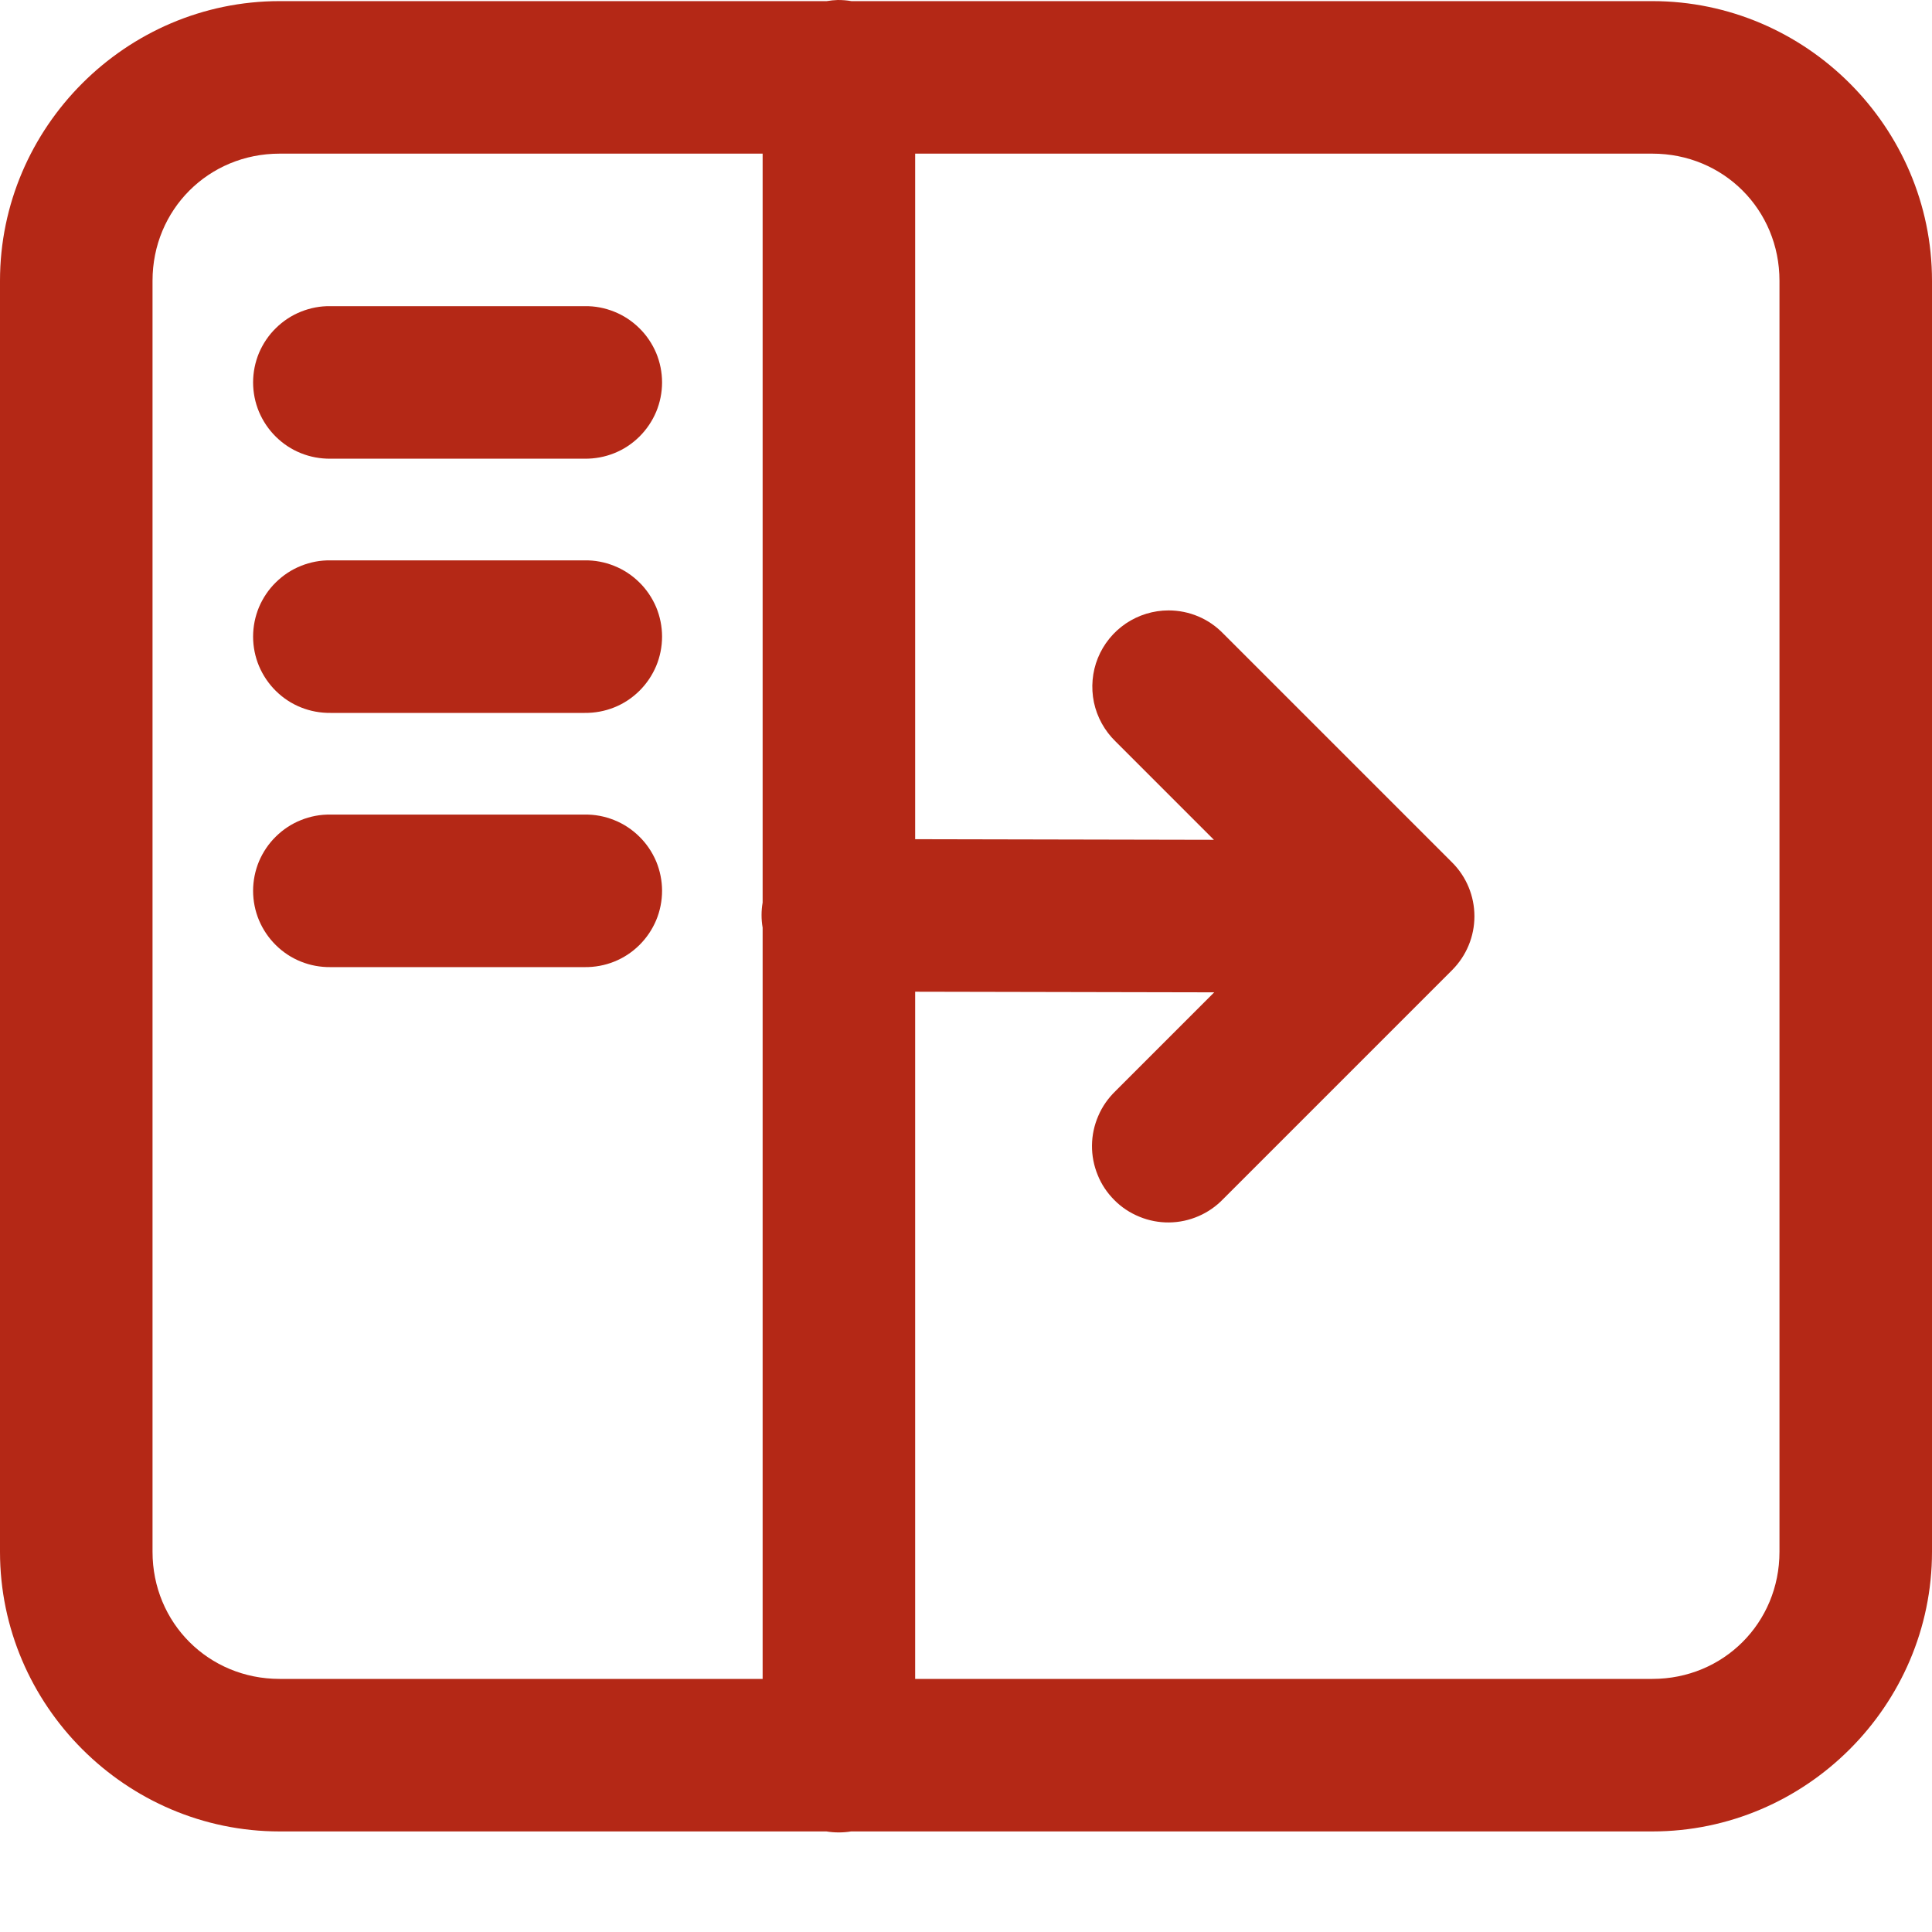 <svg width="19" height="19" viewBox="0 0 19 19" fill="none" xmlns="http://www.w3.org/2000/svg">
<path d="M8.238 4.29423e-05C8.202 0.001 8.166 0.005 8.13 0.011H2.75C1.24 0.011 0 1.251 0 2.761V15.261C0 16.771 1.24 18.011 2.75 18.011H8.127C8.207 18.024 8.29 18.024 8.37 18.011H16.25C17.76 18.011 19 16.771 19 15.261V2.761C19 1.251 17.76 0.011 16.25 0.011H8.373C8.329 0.003 8.283 -0 8.238 4.29423e-05ZM2.75 1.511H7.5V8.876C7.486 8.958 7.486 9.041 7.5 9.123V16.511H2.75C2.051 16.511 1.5 15.96 1.5 15.261V2.761C1.5 2.062 2.051 1.511 2.75 1.511ZM9 1.511H16.25C16.949 1.511 17.5 2.062 17.5 2.761V15.261C17.5 15.96 16.949 16.511 16.25 16.511H9V9.753L11.941 9.759L10.97 10.73C10.898 10.8 10.84 10.882 10.801 10.974C10.761 11.066 10.74 11.164 10.739 11.264C10.738 11.364 10.757 11.463 10.795 11.555C10.832 11.648 10.888 11.731 10.959 11.802C11.029 11.873 11.113 11.928 11.206 11.966C11.298 12.004 11.397 12.023 11.497 12.022C11.597 12.021 11.695 12 11.787 11.96C11.878 11.921 11.961 11.863 12.03 11.791L14.28 9.541C14.421 9.4 14.5 9.21 14.5 9.011C14.5 8.812 14.421 8.621 14.28 8.481L12.03 6.231C11.96 6.159 11.877 6.101 11.784 6.062C11.692 6.023 11.592 6.003 11.492 6.003C11.343 6.003 11.197 6.048 11.073 6.131C10.95 6.214 10.853 6.333 10.797 6.471C10.741 6.609 10.728 6.761 10.758 6.907C10.789 7.053 10.863 7.187 10.97 7.291L11.938 8.259L9 8.253V1.511ZM3.25 3.011C3.151 3.009 3.052 3.028 2.96 3.065C2.867 3.102 2.784 3.157 2.713 3.227C2.642 3.296 2.586 3.38 2.547 3.471C2.509 3.563 2.489 3.661 2.489 3.761C2.489 3.86 2.509 3.959 2.547 4.05C2.586 4.142 2.642 4.225 2.713 4.295C2.784 4.365 2.867 4.42 2.96 4.457C3.052 4.494 3.151 4.512 3.25 4.511H5.75C5.849 4.512 5.948 4.494 6.04 4.457C6.133 4.42 6.216 4.365 6.287 4.295C6.358 4.225 6.414 4.142 6.453 4.05C6.491 3.959 6.511 3.86 6.511 3.761C6.511 3.661 6.491 3.563 6.453 3.471C6.414 3.38 6.358 3.296 6.287 3.227C6.216 3.157 6.133 3.102 6.04 3.065C5.948 3.028 5.849 3.009 5.75 3.011H3.25ZM3.25 5.511C3.151 5.509 3.052 5.528 2.96 5.565C2.867 5.602 2.784 5.657 2.713 5.727C2.642 5.796 2.586 5.88 2.547 5.971C2.509 6.063 2.489 6.161 2.489 6.261C2.489 6.36 2.509 6.459 2.547 6.55C2.586 6.642 2.642 6.725 2.713 6.795C2.784 6.865 2.867 6.92 2.96 6.957C3.052 6.994 3.151 7.012 3.25 7.011H5.75C5.849 7.012 5.948 6.994 6.04 6.957C6.133 6.92 6.216 6.865 6.287 6.795C6.358 6.725 6.414 6.642 6.453 6.55C6.491 6.459 6.511 6.36 6.511 6.261C6.511 6.161 6.491 6.063 6.453 5.971C6.414 5.88 6.358 5.796 6.287 5.727C6.216 5.657 6.133 5.602 6.04 5.565C5.948 5.528 5.849 5.509 5.75 5.511H3.25ZM3.25 8.011C3.151 8.009 3.052 8.028 2.96 8.065C2.867 8.102 2.784 8.157 2.713 8.227C2.642 8.296 2.586 8.38 2.547 8.471C2.509 8.563 2.489 8.661 2.489 8.761C2.489 8.86 2.509 8.959 2.547 9.05C2.586 9.142 2.642 9.225 2.713 9.295C2.784 9.365 2.867 9.42 2.96 9.457C3.052 9.494 3.151 9.512 3.25 9.511H5.75C5.849 9.512 5.948 9.494 6.04 9.457C6.133 9.42 6.216 9.365 6.287 9.295C6.358 9.225 6.414 9.142 6.453 9.05C6.491 8.959 6.511 8.86 6.511 8.761C6.511 8.661 6.491 8.563 6.453 8.471C6.414 8.38 6.358 8.296 6.287 8.227C6.216 8.157 6.133 8.102 6.04 8.065C5.948 8.028 5.849 8.009 5.75 8.011H3.25Z" fill="#B42816"/>
</svg>
